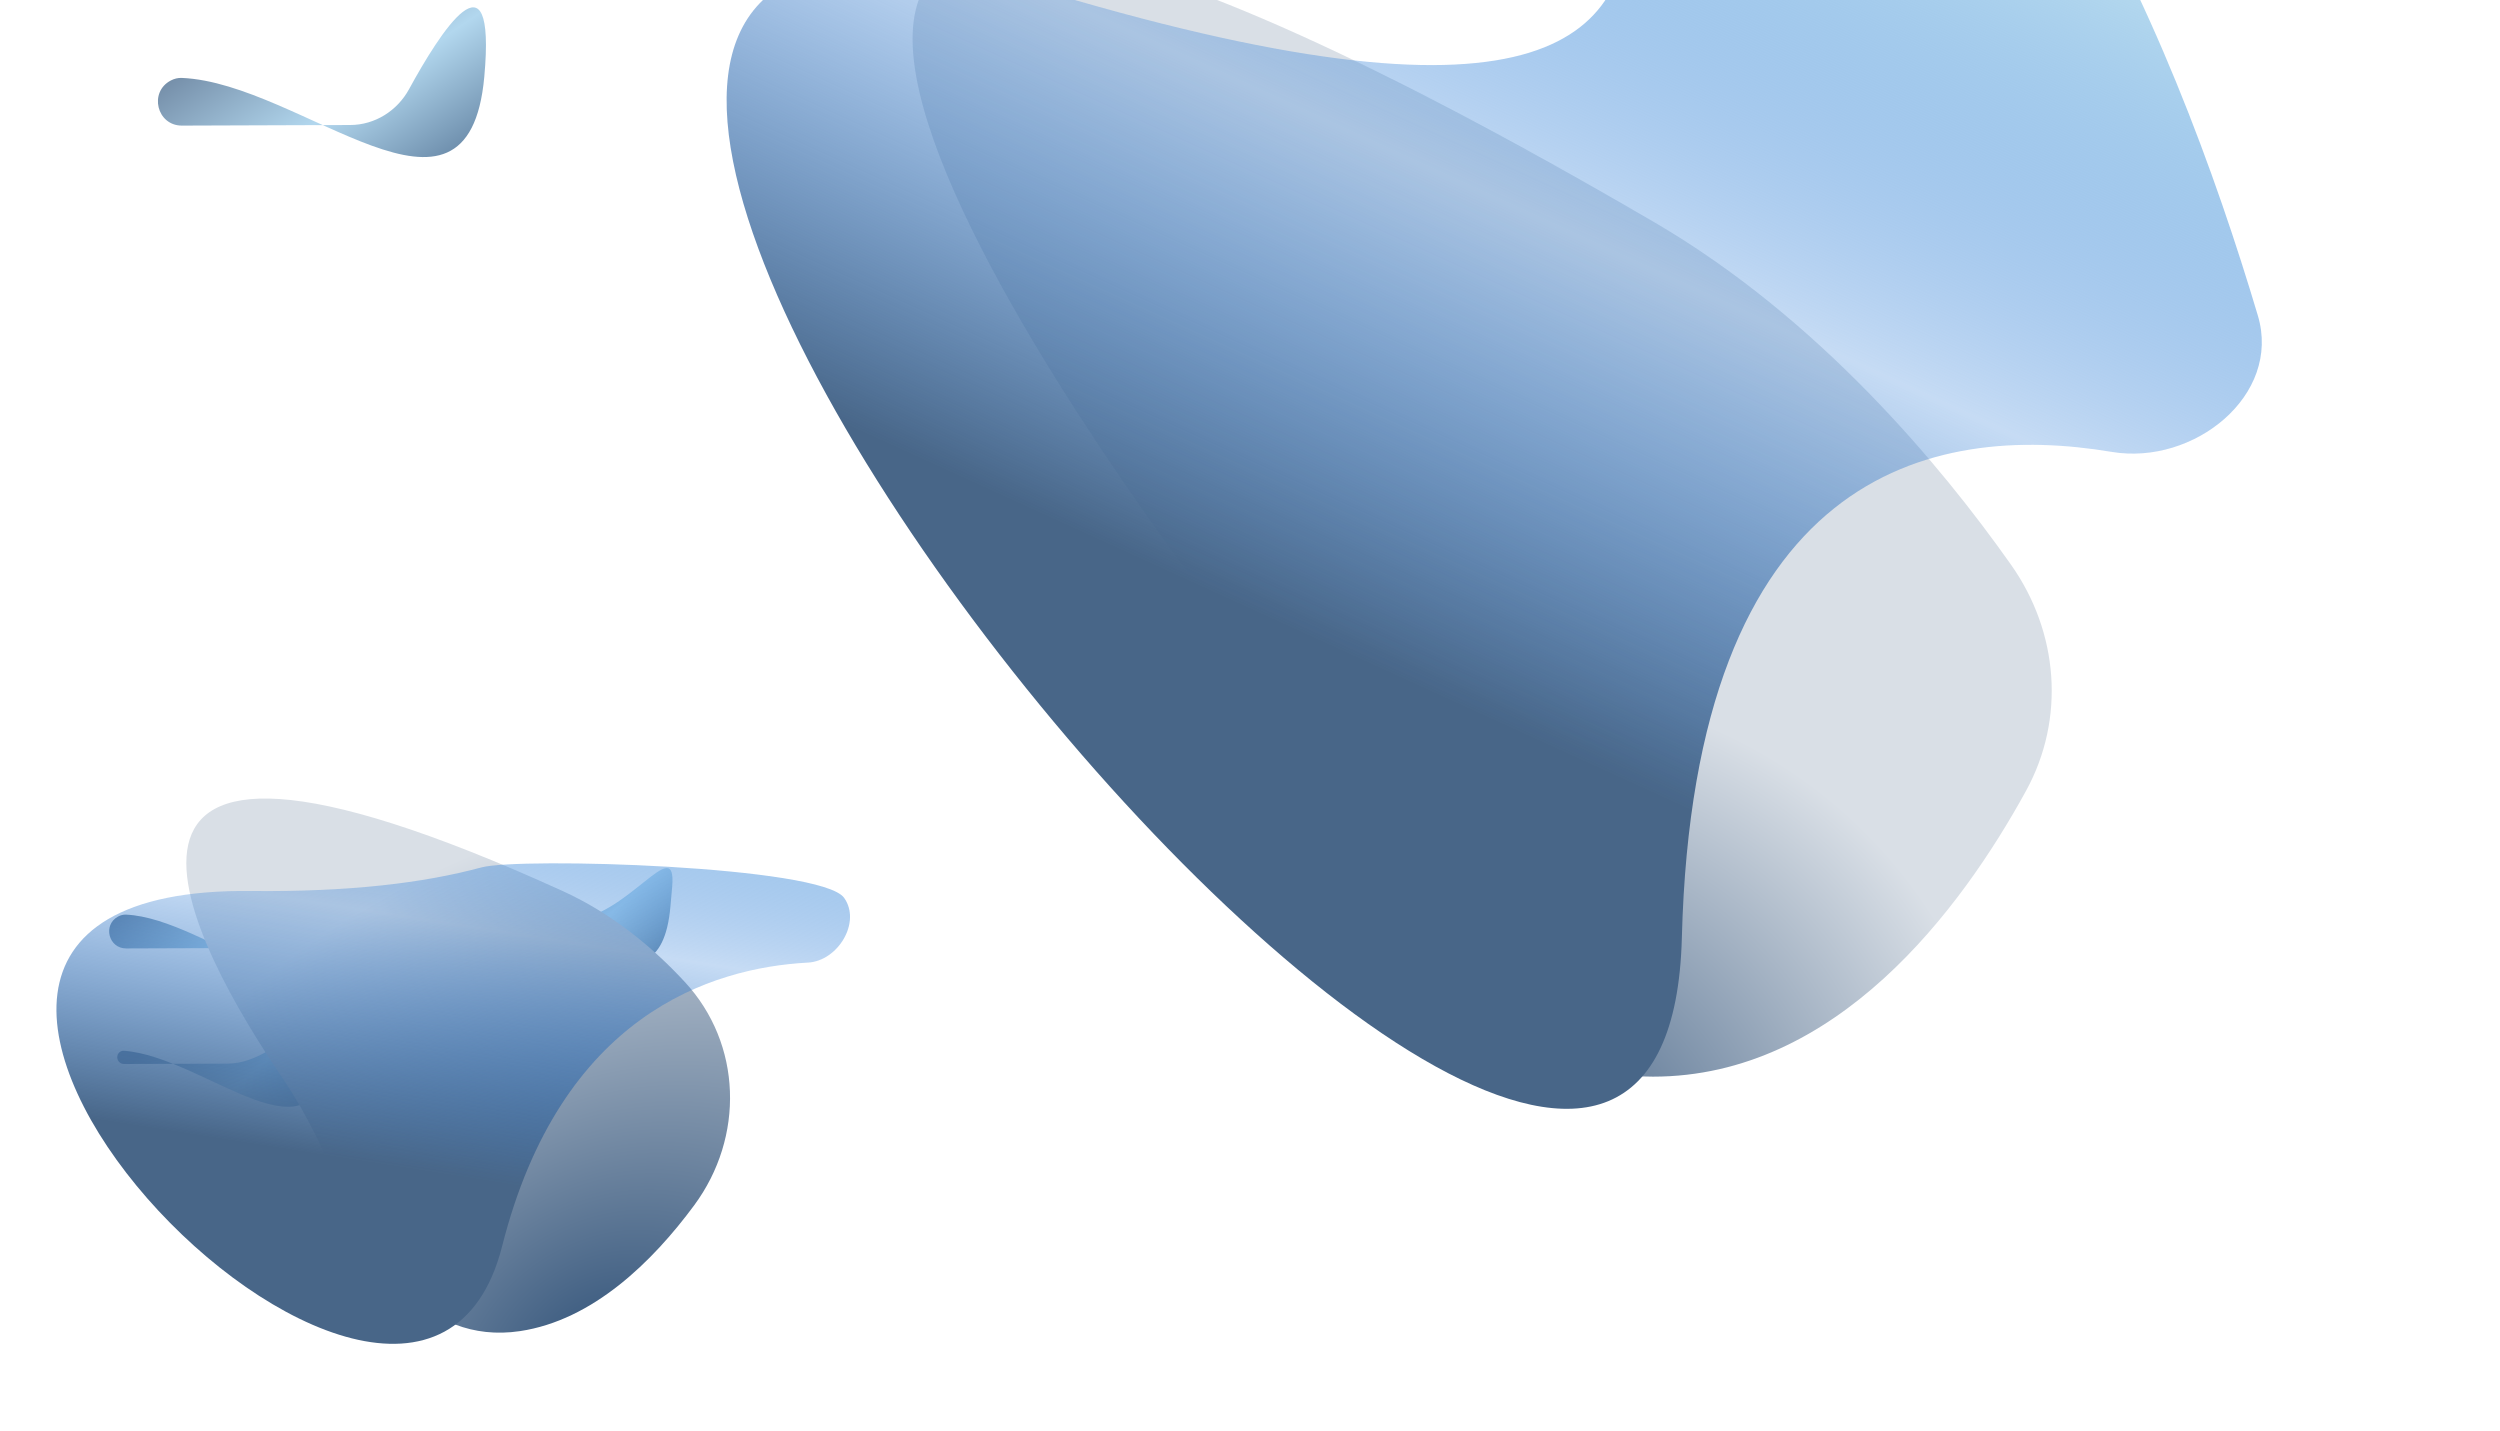 <svg width="1709" height="978" viewBox="0 0 1709 978" fill="none" xmlns="http://www.w3.org/2000/svg">
<path d="M80.147 722.759C80.138 720.212 82.19 718.127 84.729 718.314C141.095 722.483 217.832 802.78 225.308 717.63C225.745 712.652 226.133 708.27 226.475 704.433C229.967 665.259 195.078 726.959 155.748 727.099L84.774 727.353C82.228 727.362 80.156 725.305 80.147 722.759V722.759Z" fill="url(#paint0_linear_135_242)"/>
<path d="M313.147 624.759C313.138 622.212 315.19 620.127 317.729 620.314C374.095 624.483 450.832 704.78 458.308 619.63C458.745 614.652 459.133 610.27 459.475 606.433C462.967 567.259 428.078 628.959 388.748 629.099L317.774 629.353C315.228 629.362 313.156 627.305 313.147 624.759V624.759Z" fill="url(#paint1_linear_135_242)"/>
<path d="M80.809 626.51C82.468 625.632 84.298 625.149 86.173 625.234C142.688 627.812 220.958 710.695 228.512 624.655C234.165 560.272 207.599 603.293 193.172 630.508C187.565 641.086 176.742 648.034 164.77 648.077L86.275 648.357C74.159 648.401 70.1 632.176 80.809 626.51V626.51Z" fill="url(#paint2_linear_135_242)"/>
<path d="M116.856 54.98C119.15 53.802 121.665 53.155 124.241 53.263C206.288 56.685 320.079 173.813 331.067 52.434C339.3 -38.509 300.546 22.597 279.634 60.942C271.573 75.722 256.321 85.392 239.486 85.452L124.385 85.863C107.204 85.925 101.574 62.834 116.856 54.98V54.98Z" fill="url(#paint3_linear_135_242)"/>
<path d="M1130 736C975.517 735.999 883.148 542.335 851.434 461.857C842.523 439.247 831.542 418.006 817.076 398.477C712.688 257.549 303.875 -330.638 1131 152C1242.87 217.276 1326.53 317.69 1374.78 386.112C1407.21 432.102 1412.07 491.242 1385.01 540.588C1340.42 621.91 1255.5 736.001 1130 736Z" fill="url(#paint4_radial_135_242)"/>
<path d="M1149.72 640.946C1136.39 1155.8 38.19 -206.699 719.264 -4.525C1400.34 197.649 947.009 -290.809 1148.61 -290.851C1360.76 -290.896 1486.95 26.052 1543.48 215.77C1559.73 270.296 1499.67 318.334 1443.56 308.917C1320.85 288.325 1157.98 321.926 1149.72 640.946Z" fill="url(#paint5_linear_135_242)"/>
<path d="M355.459 909.954C289.95 919.742 252.319 859.712 233.926 816.162C222.404 788.879 209.996 761.749 193.323 737.271C133.154 648.935 17.302 442.05 384.668 609.123C418.886 624.685 446.734 648.143 468.105 671.235C507.45 713.748 508.958 777.372 474.532 823.958C445.975 862.602 405.23 902.517 355.459 909.954Z" fill="url(#paint6_radial_135_242)"/>
<path d="M343.281 851.827C282.31 1092.55 -185.326 605.188 171.577 609.08C238.621 609.812 289.935 603.578 329.064 592.97C354.98 585.944 561.565 591.875 577.071 613.797V613.797C588.889 630.505 572.759 656.944 552.324 658.031C486.287 661.545 383.305 693.804 343.281 851.827Z" fill="url(#paint7_linear_135_242)"/>
<defs>
<linearGradient id="paint0_linear_135_242" x1="238.042" y1="768.656" x2="149.658" y2="672.311" gradientUnits="userSpaceOnUse">
<stop stop-color="#496789"/>
<stop offset="0.537" stop-color="#B2D7EE"/>
<stop offset="1" stop-color="#6C849F"/>
</linearGradient>
<linearGradient id="paint1_linear_135_242" x1="471.042" y1="670.656" x2="382.658" y2="574.311" gradientUnits="userSpaceOnUse">
<stop stop-color="#496789"/>
<stop offset="0.537" stop-color="#B2D7EE"/>
<stop offset="1" stop-color="#6C849F"/>
</linearGradient>
<linearGradient id="paint2_linear_135_242" x1="241.034" y1="675.202" x2="161.443" y2="559.756" gradientUnits="userSpaceOnUse">
<stop stop-color="#496789"/>
<stop offset="0.537" stop-color="#B2D7EE"/>
<stop offset="1" stop-color="#6C849F"/>
</linearGradient>
<linearGradient id="paint3_linear_135_242" x1="349.234" y1="123.676" x2="238.269" y2="-42.066" gradientUnits="userSpaceOnUse">
<stop stop-color="#496789"/>
<stop offset="0.537" stop-color="#B2D7EE"/>
<stop offset="1" stop-color="#6C849F"/>
</linearGradient>
<radialGradient id="paint4_radial_135_242" cx="0" cy="0" r="1" gradientUnits="userSpaceOnUse" gradientTransform="translate(1015.03 825) rotate(-129.806) scale(351.461 364.357)">
<stop stop-color="#325379"/>
<stop offset="1" stop-color="#D9DFE6"/>
</radialGradient>
<linearGradient id="paint5_linear_135_242" x1="1146.38" y1="550.033" x2="1408.39" y2="-23.811" gradientUnits="userSpaceOnUse">
<stop stop-color="#486688"/>
<stop offset="0.516" stop-color="#2B7BD7" stop-opacity="0.27"/>
<stop offset="1" stop-color="#B2D7EE"/>
</linearGradient>
<radialGradient id="paint6_radial_135_242" cx="0" cy="0" r="1" gradientUnits="userSpaceOnUse" gradientTransform="translate(412.543 926.652) rotate(-124.517) scale(345.892 457.629)">
<stop stop-color="#325379"/>
<stop offset="1" stop-color="#D9DFE6"/>
</radialGradient>
<linearGradient id="paint7_linear_135_242" x1="350.889" y1="810.071" x2="402.066" y2="484.894" gradientUnits="userSpaceOnUse">
<stop stop-color="#486688"/>
<stop offset="0.516" stop-color="#2B7BD7" stop-opacity="0.27"/>
<stop offset="1" stop-color="#B2D7EE"/>
</linearGradient>
</defs>
</svg>
